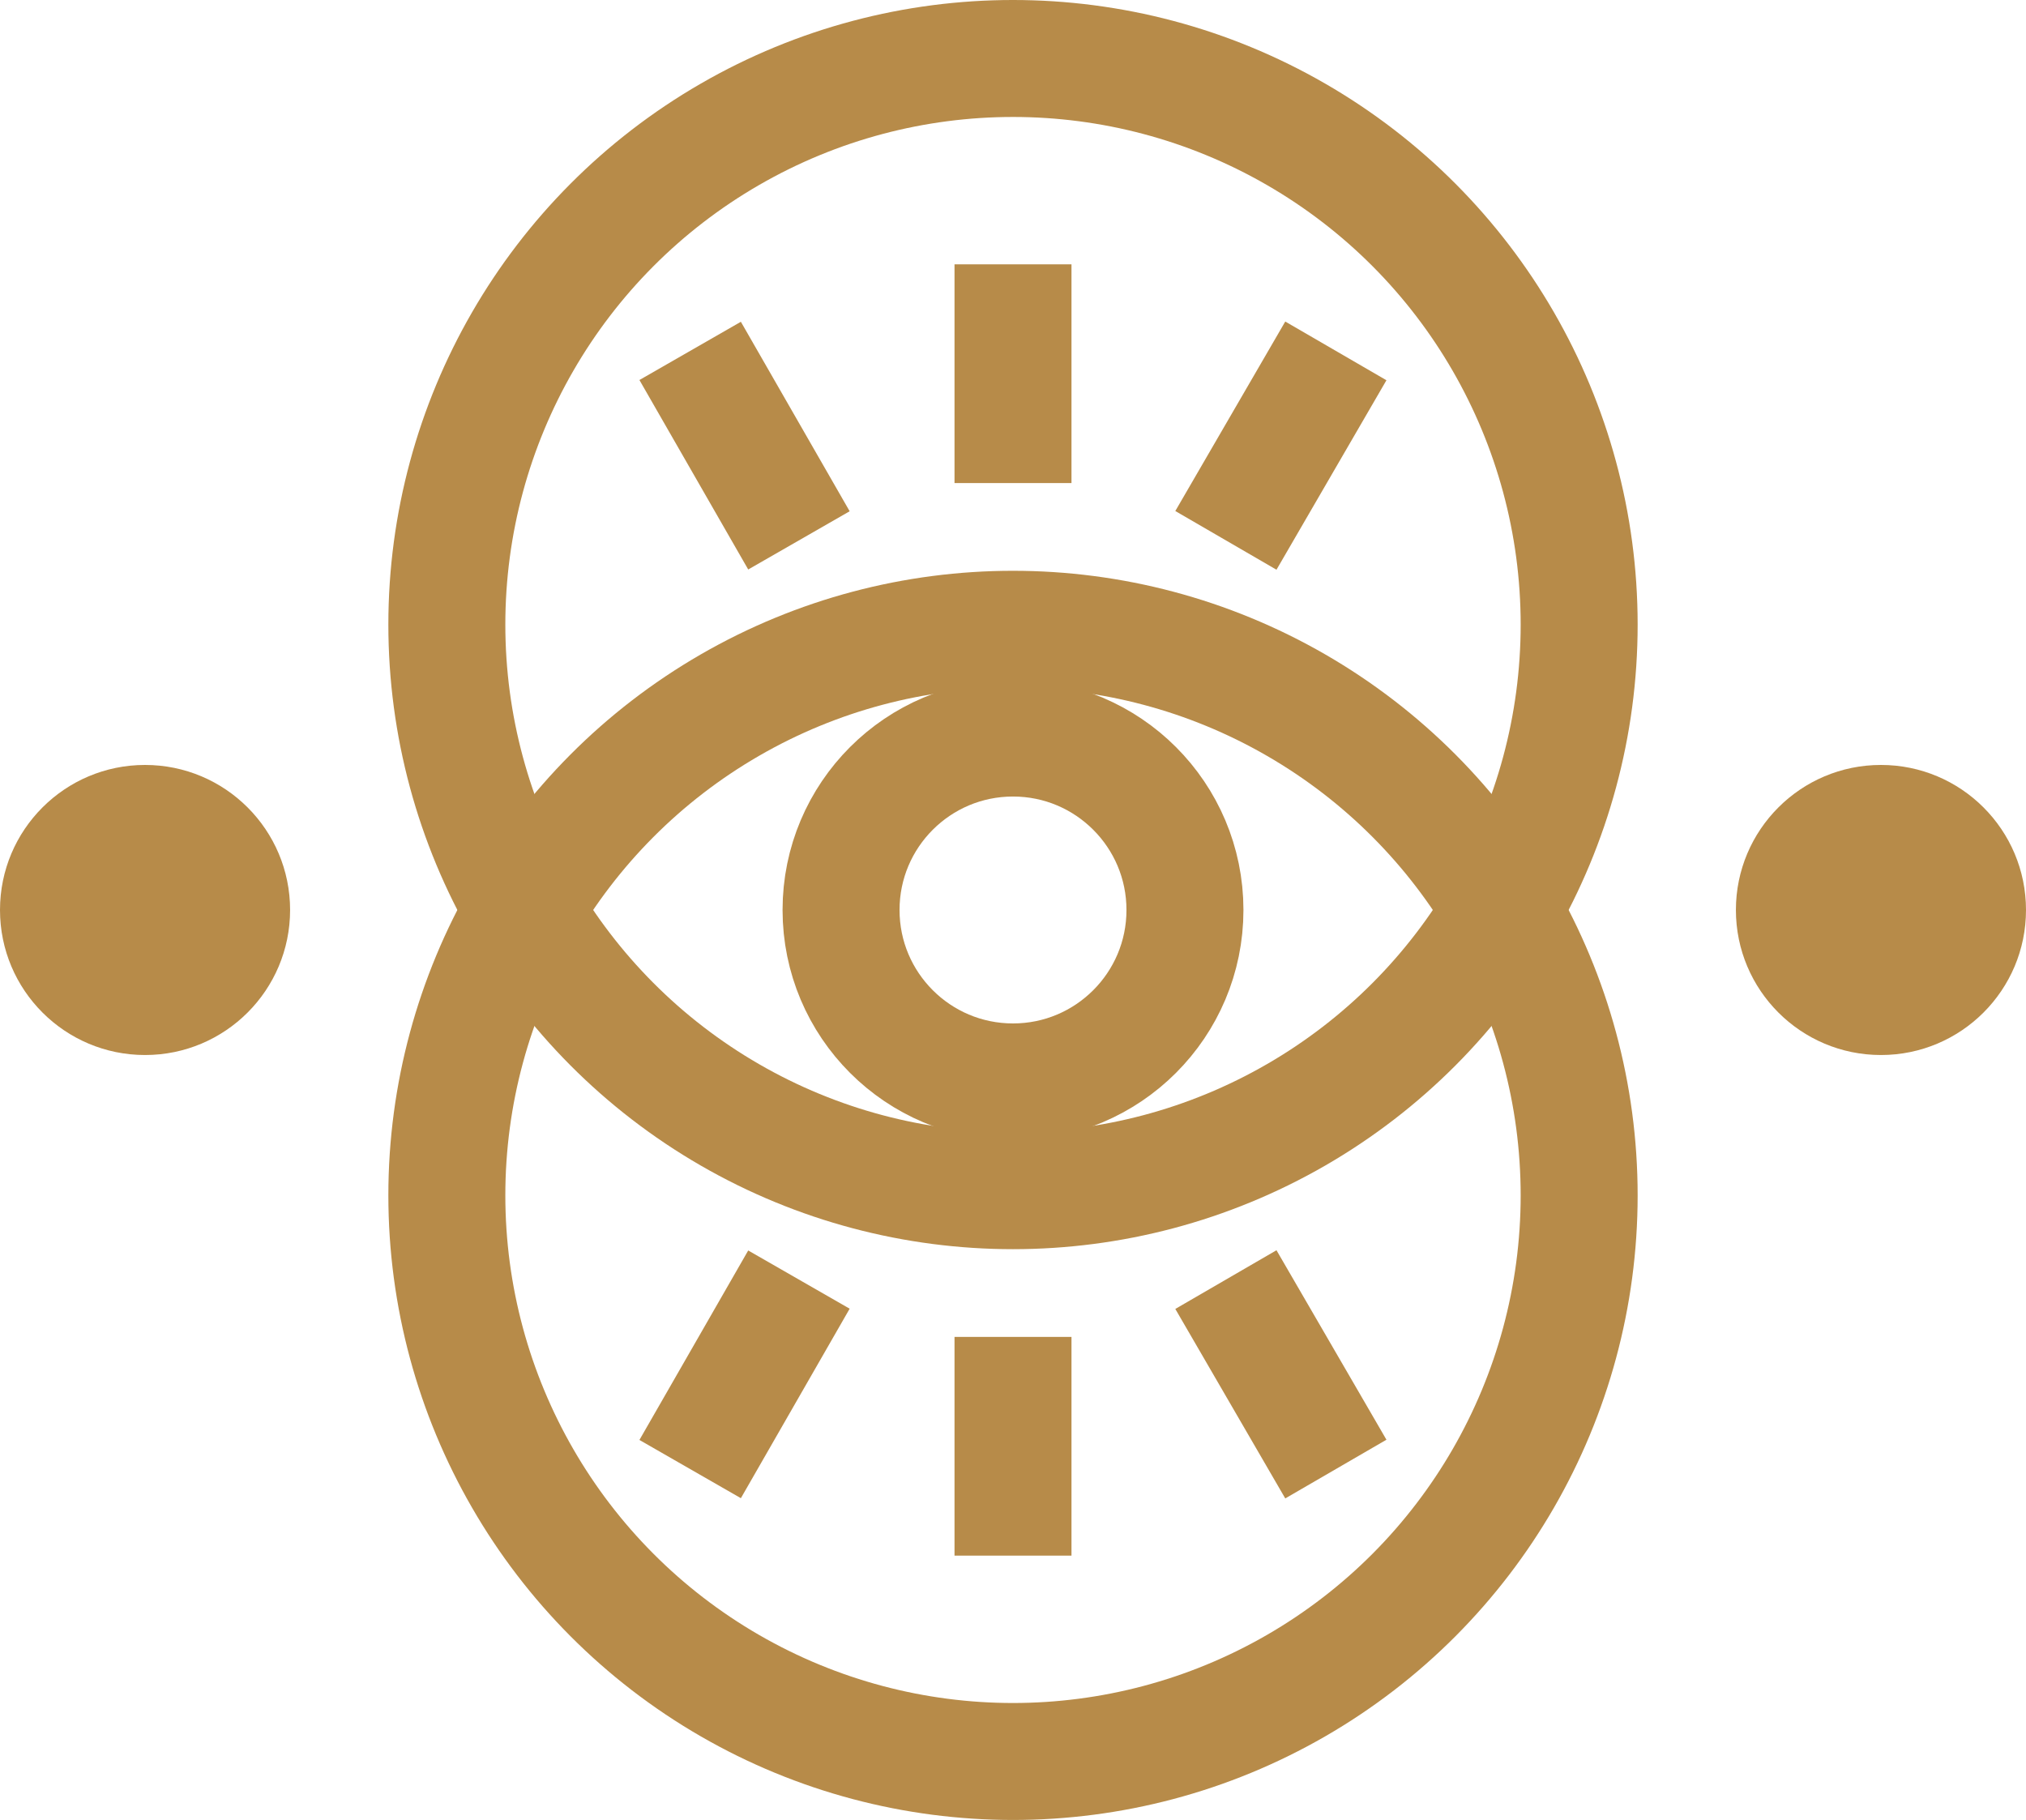 <svg xmlns="http://www.w3.org/2000/svg" viewBox="0 0 17.32 15.56"><defs><style>.cls-1{fill:none;stroke:#b78b49;stroke-miterlimit:10;}.cls-2{fill:#b78b49;}</style></defs><title>Boule Hub点击</title><g id="图层_2" data-name="图层 2"><g id="图层_1-2" data-name="图层 1"><circle class="cls-1" cx="8.66" cy="5.34" r="4.84"/><circle class="cls-1" cx="8.66" cy="10.22" r="4.84"/><circle class="cls-1" cx="8.66" cy="7.78" r="1.47"/><circle class="cls-2" cx="1.24" cy="7.78" r="1.24"/><circle class="cls-2" cx="16.08" cy="7.78" r="1.24"/><line class="cls-1" x1="8.66" y1="4.13" x2="8.66" y2="2.26"/><line class="cls-1" x1="6.83" y1="4.62" x2="5.9" y2="3"/><line class="cls-1" x1="6.83" y1="10.94" x2="5.9" y2="12.56"/><line class="cls-1" x1="8.66" y1="11.43" x2="8.66" y2="13.3"/><line class="cls-1" x1="10.48" y1="10.94" x2="11.42" y2="12.56"/><line class="cls-1" x1="10.48" y1="4.62" x2="11.42" y2="3"/></g></g></svg>